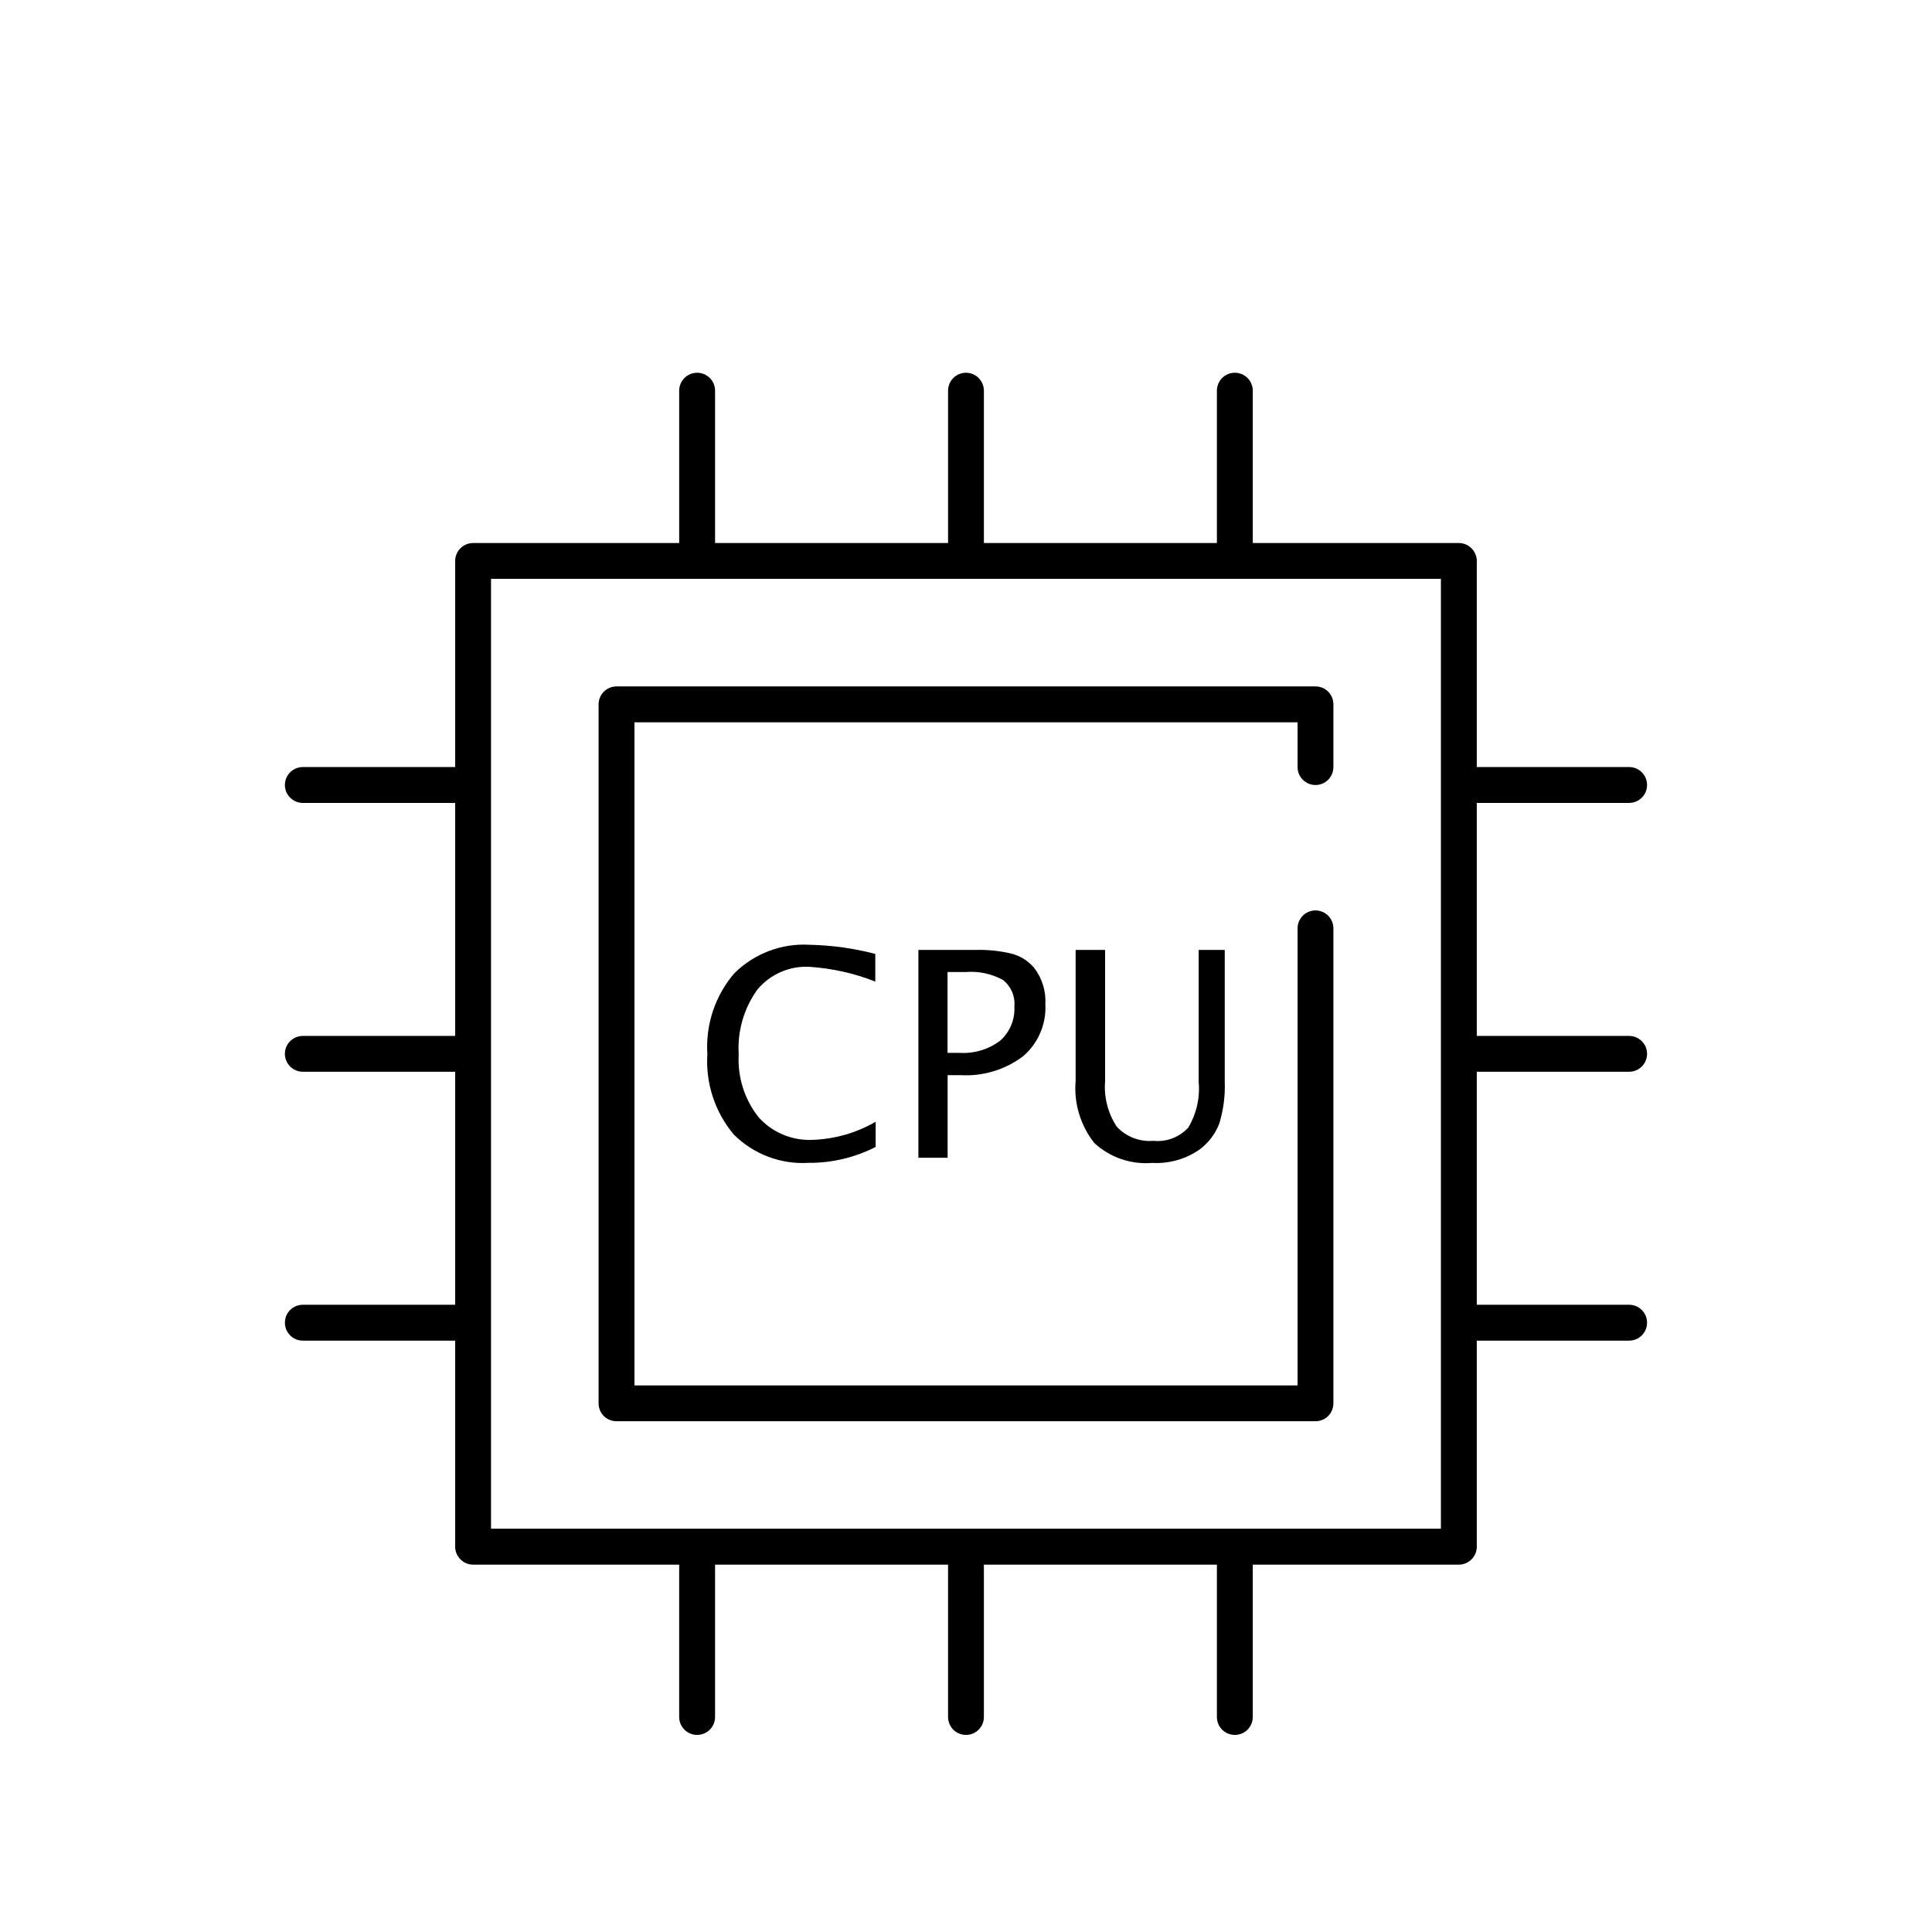 <svg xmlns="http://www.w3.org/2000/svg" version="1.1" viewBox="-5.0 -10.0 110.0 110.0">
 <g>
  <path d="m69.898 29.082h-39.797c-0.562 0-1.02 0.457-1.02 1.02v39.797c0 0.27 0.105 0.531 0.297 0.723s0.453 0.297 0.723 0.297h39.797c0.27 0 0.531-0.105 0.723-0.297s0.297-0.453 0.297-0.723v-27.043c0-0.562-0.457-1.02-1.02-1.02s-1.02 0.457-1.02 1.02v26.023h-37.754v-37.754h37.754v2.547c0 0.566 0.457 1.023 1.02 1.023s1.02-0.457 1.02-1.023v-3.57c0-0.27-0.105-0.531-0.297-0.723s-0.453-0.297-0.723-0.297z"/>
  <path d="m87.754 35.715c0.566 0 1.023-0.457 1.023-1.02 0-0.566-0.457-1.023-1.023-1.023h-8.672v-11.734c0-0.27-0.109-0.527-0.301-0.719s-0.449-0.301-0.719-0.301h-11.734v-8.672c0-0.566-0.457-1.023-1.023-1.023-0.562 0-1.02 0.457-1.02 1.023v8.672h-13.266v-8.672c0-0.566-0.457-1.023-1.02-1.023s-1.02 0.457-1.02 1.023v8.672h-13.266v-8.672c0-0.566-0.457-1.023-1.02-1.023-0.566 0-1.023 0.457-1.023 1.023v8.672h-11.734c-0.562 0-1.02 0.457-1.02 1.02v11.734h-8.672c-0.566 0-1.023 0.457-1.023 1.023 0 0.562 0.457 1.02 1.023 1.02h8.672v13.266h-8.672c-0.566 0-1.023 0.457-1.023 1.02s0.457 1.02 1.023 1.02h8.672v13.266h-8.672c-0.566 0-1.023 0.457-1.023 1.02 0 0.566 0.457 1.023 1.023 1.023h8.672v11.734c0 0.27 0.109 0.527 0.301 0.719s0.449 0.301 0.719 0.301h11.734v8.672c0 0.566 0.457 1.023 1.023 1.023 0.562 0 1.02-0.457 1.02-1.023v-8.672h13.266v8.672c0 0.566 0.457 1.023 1.02 1.023s1.02-0.457 1.02-1.023v-8.672h13.266v8.672c0 0.566 0.457 1.023 1.02 1.023 0.566 0 1.023-0.457 1.023-1.023v-8.672h11.734c0.27 0 0.527-0.109 0.719-0.301s0.301-0.449 0.301-0.719v-11.734h8.672c0.566 0 1.023-0.457 1.023-1.023 0-0.562-0.457-1.02-1.023-1.02h-8.672v-13.266h8.672c0.566 0 1.023-0.457 1.023-1.02s-0.457-1.02-1.023-1.02h-8.672v-13.266zm-10.715 41.324h-54.082v-54.082h54.082z"/>
  <path d="m41.09 45.047c1.285 0.086 2.551 0.367 3.746 0.84v-1.574c-1.211-0.32-2.461-0.492-3.715-0.52-1.605-0.102-3.176 0.492-4.316 1.625-1.09 1.273-1.637 2.922-1.531 4.594-0.105 1.664 0.43 3.305 1.504 4.582 1.121 1.121 2.672 1.711 4.258 1.613 1.328 0.012 2.637-0.301 3.82-0.906v-1.434c-1.094 0.637-2.328 0.988-3.59 1.031-1.172 0.055-2.309-0.422-3.086-1.301-0.797-1.016-1.195-2.285-1.121-3.574-0.082-1.309 0.293-2.606 1.055-3.672 0.73-0.883 1.836-1.367 2.977-1.305z"/>
  <path d="m50.512 44.086h-3.223v11.832h1.664v-4.703h0.742c1.27 0.074 2.527-0.305 3.547-1.07 0.863-0.734 1.336-1.828 1.277-2.961 0.043-0.742-0.18-1.477-0.629-2.066-0.324-0.387-0.754-0.668-1.234-0.805-0.703-0.176-1.426-0.25-2.144-0.227zm1.43 5.172h-0.004c-0.66 0.496-1.48 0.738-2.309 0.688h-0.68v-4.602h1.031c0.742-0.062 1.48 0.098 2.129 0.453 0.457 0.363 0.699 0.93 0.645 1.512 0.043 0.738-0.258 1.457-0.816 1.949z"/>
  <path d="m56.242 44.086v7.449c-0.109 1.27 0.27 2.535 1.059 3.539 0.891 0.828 2.09 1.238 3.301 1.137 0.973 0.055 1.934-0.223 2.727-0.785 0.492-0.375 0.875-0.883 1.094-1.461 0.234-0.773 0.34-1.574 0.309-2.383v-7.496h-1.484v7.519c0.082 0.902-0.125 1.805-0.586 2.586-0.504 0.555-1.242 0.84-1.988 0.762-0.785 0.07-1.562-0.23-2.094-0.809-0.504-0.77-0.734-1.68-0.66-2.594v-7.465z"/>
 </g></svg>